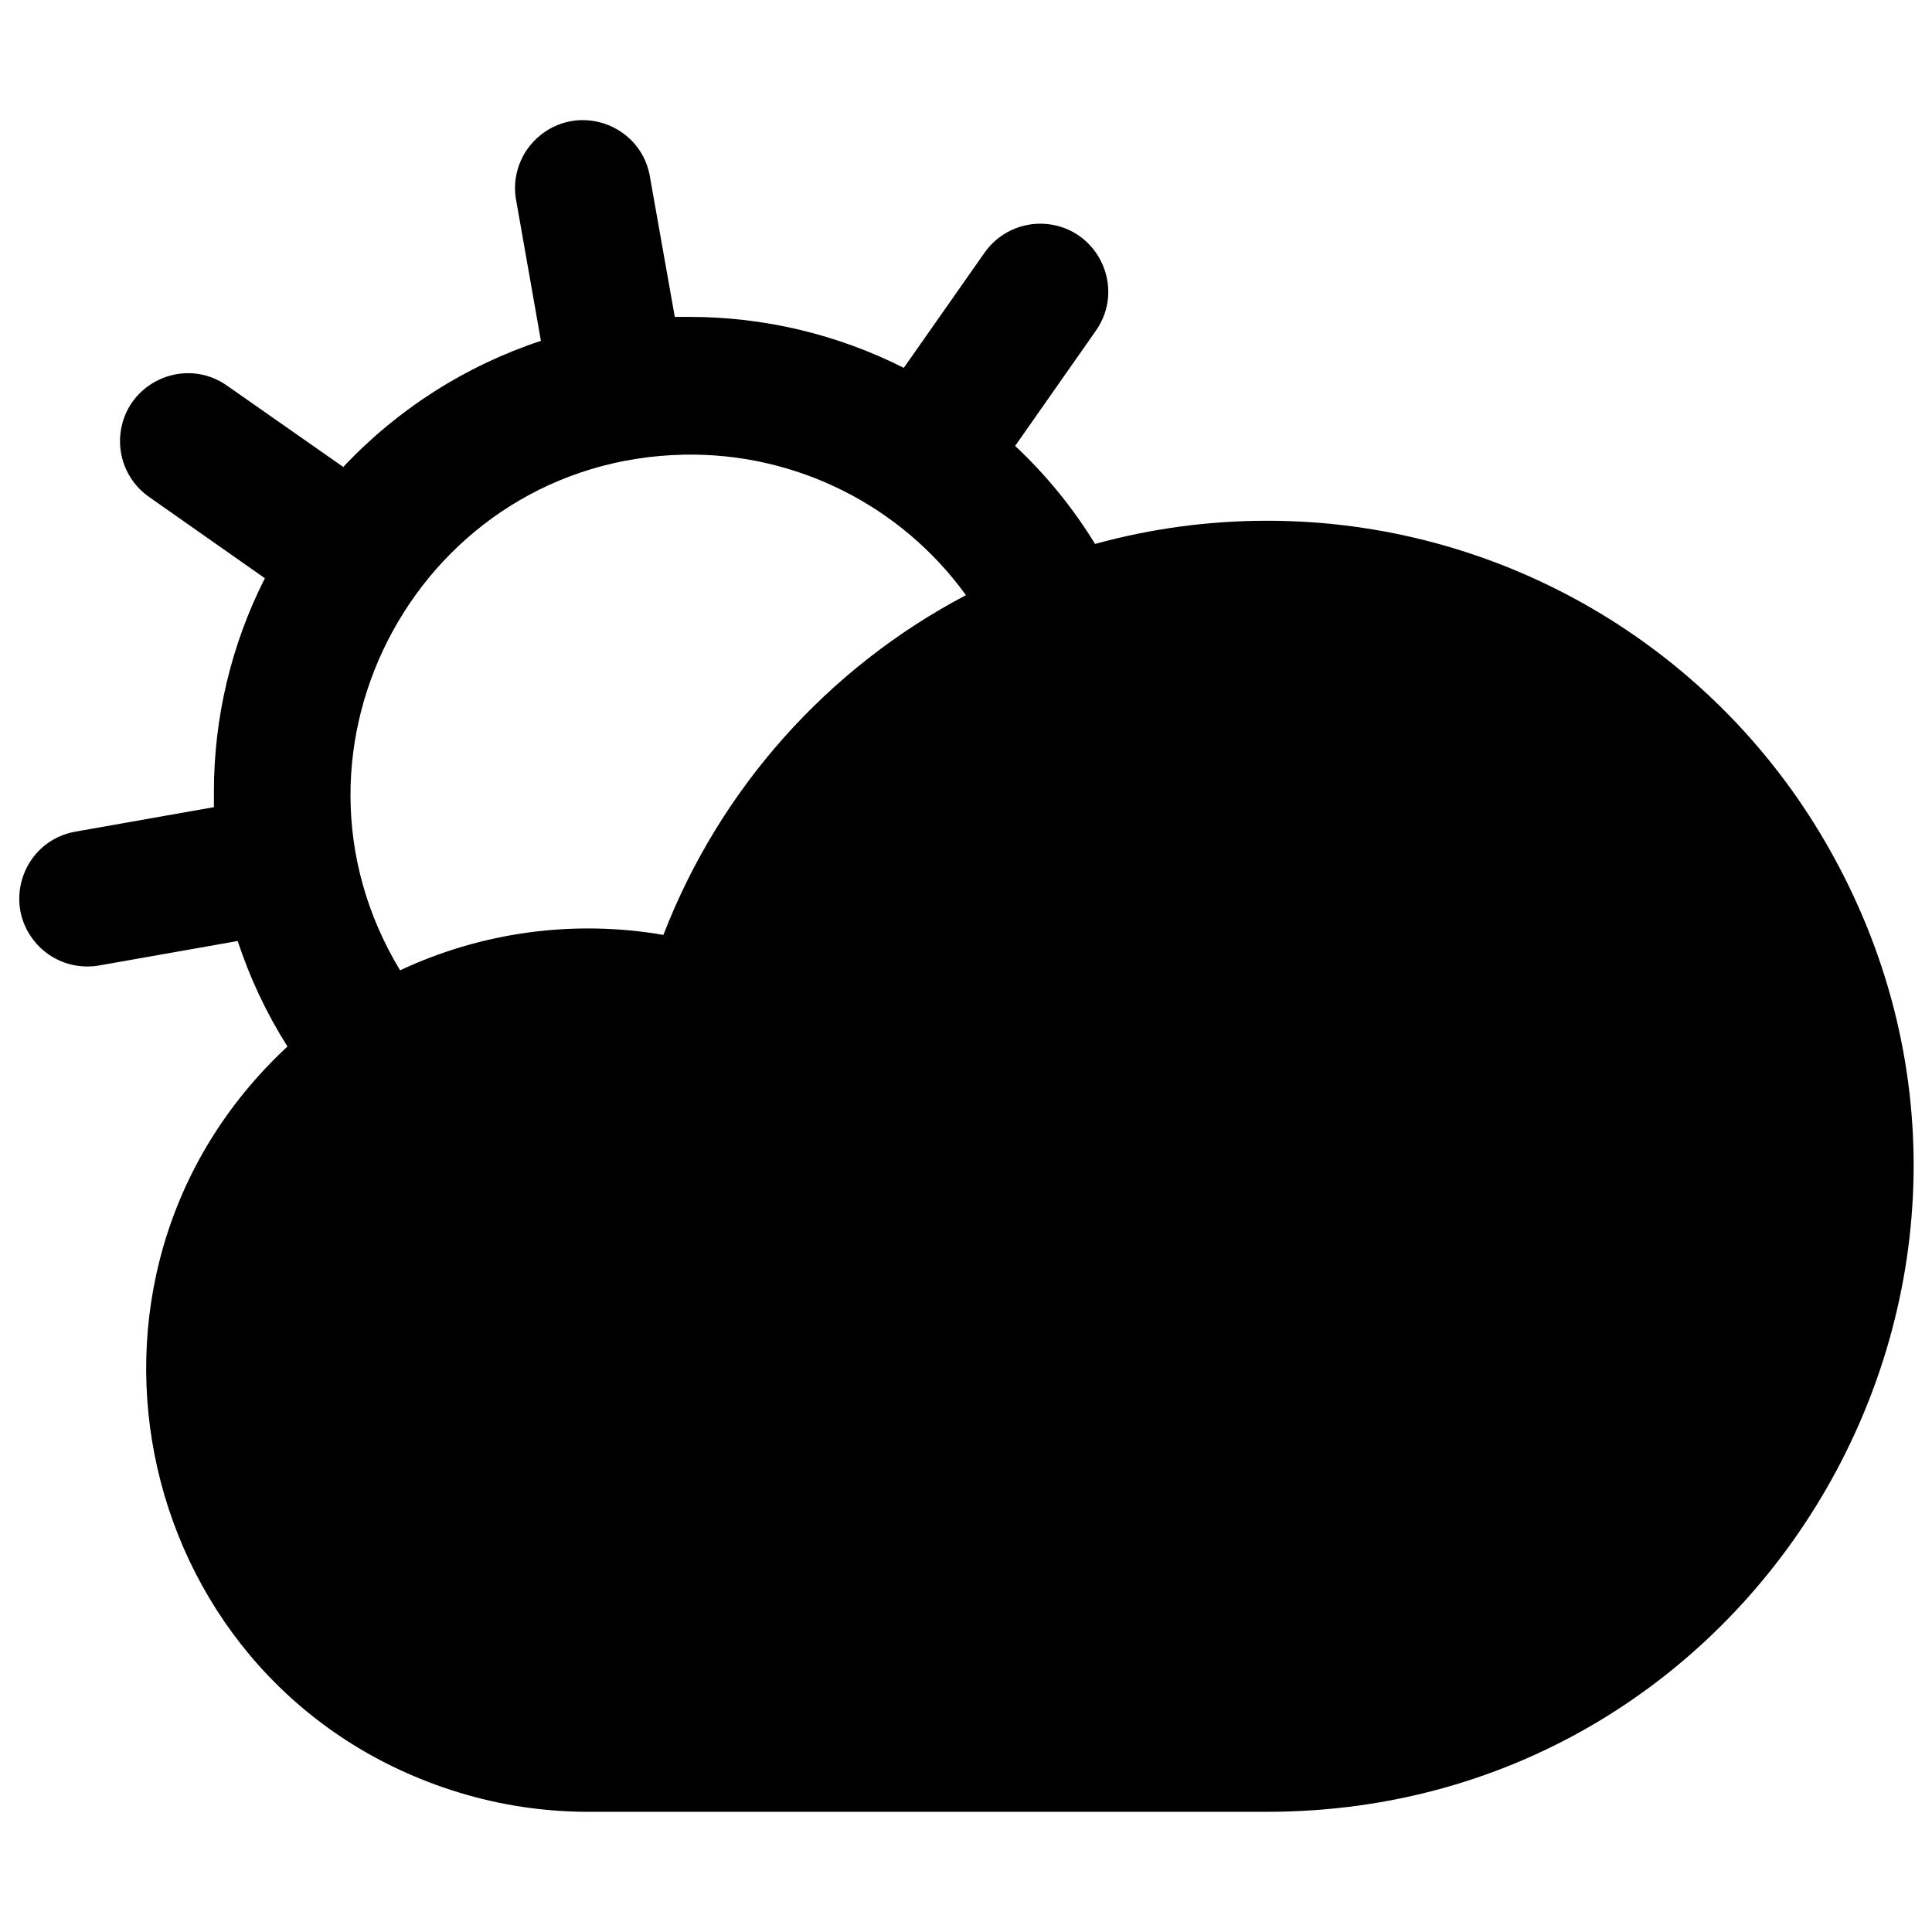 <svg xmlns="http://www.w3.org/2000/svg" viewBox="0 0 256 256" fill="#000000" id="Cloud-Sun-Fill--Streamline-Phosphor-Fill">
  <desc>
    Cloud Sun Fill Streamline Icon: https://streamlinehq.com
  </desc>
  <path d="M167.904 69.002c-7.704 -0.005 -15.374 1.029 -22.802 3.073 -2.932 -4.784 -6.494 -9.153 -10.591 -12.988l10.703 -15.273c3.977 -5.679 0.314 -13.534 -6.592 -14.138 -3.205 -0.281 -6.317 1.17 -8.163 3.806L119.756 48.743c-8.802 -4.444 -18.525 -6.757 -28.385 -6.753H89.413l-3.253 -18.334c-0.98 -6.861 -9.021 -10.089 -14.473 -5.809 -2.694 2.115 -3.955 5.574 -3.253 8.926l3.241 18.39c-9.986 3.303 -18.988 9.048 -26.19 16.713l-15.329 -10.726c-5.63 -4.043 -13.525 -0.475 -14.211 6.422 -0.326 3.28 1.166 6.477 3.891 8.333l15.261 10.715c-4.46 8.8 -6.774 18.53 -6.753 28.396v1.936l-18.334 3.241c-6.827 1.196 -9.799 9.334 -5.35 14.649 1.711 2.043 4.238 3.224 6.903 3.224 0.524 -0.001 1.048 -0.046 1.564 -0.135l18.368 -3.241c1.614 4.913 3.829 9.609 6.595 13.978 -33.01 30.661 -20.449 85.558 22.609 98.814 5.561 1.712 11.347 2.586 17.166 2.591h90.038c65.846 0 106.999 -71.28 74.076 -128.304 -15.28 -26.465 -43.517 -42.768 -74.076 -42.768Zm-79.999 54.878c-11.836 -2.043 -24.014 -0.405 -34.89 4.693 -17.948 -29.646 2.926 -67.604 37.574 -68.325 14.767 -0.307 28.745 6.648 37.405 18.613 -18.367 9.666 -32.609 25.659 -40.09 45.019Z" stroke-width="1"></path>
</svg>